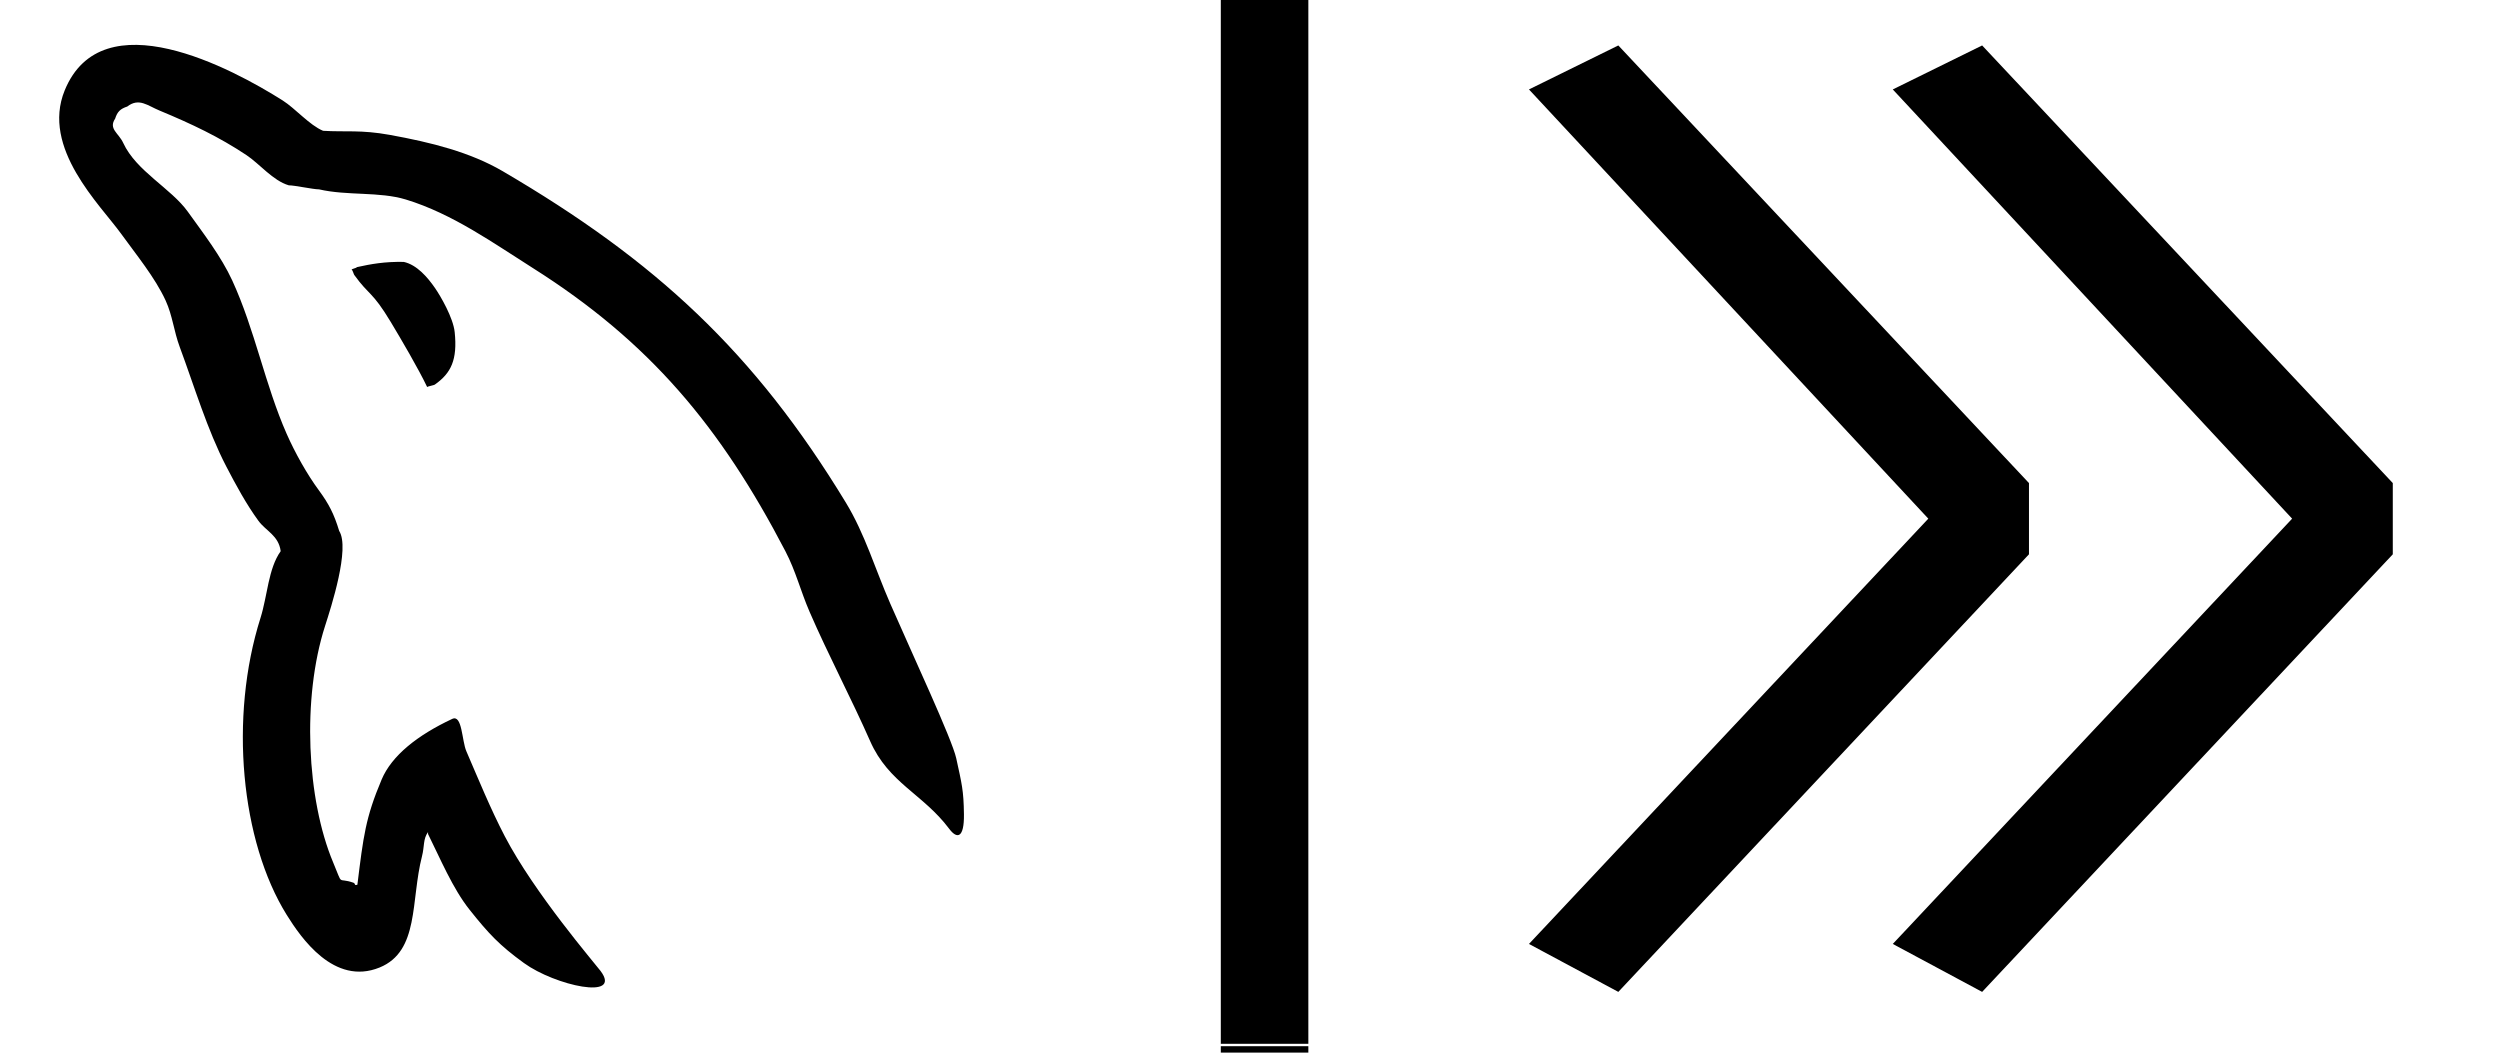 <?xml version="1.0" encoding="UTF-8" standalone="no"?>
<!DOCTYPE svg PUBLIC "-//W3C//DTD SVG 1.1//EN" "http://www.w3.org/Graphics/SVG/1.1/DTD/svg11.dtd">
<svg width="100%" height="100%" viewBox="0 0 38 16" version="1.1" xmlns="http://www.w3.org/2000/svg" xmlns:xlink="http://www.w3.org/1999/xlink" xml:space="preserve" xmlns:serif="http://www.serif.com/" style="fill-rule:evenodd;clip-rule:evenodd;stroke-linejoin:round;stroke-miterlimit:2;">
    <g id="sqlBlockEnd" transform="matrix(1,0,0,1,0,16)">
        <g transform="matrix(0.614,0,0,0.614,-543.732,-124.564)">
            <rect x="915.779" y="202.714" width="2.167" height="25.999"/>
        </g>
        <g transform="matrix(-0.614,0,0,0.614,582.537,-124.564)">
            <path d="M921.779,205.087L931.665,215.713L921.779,226.241L923.991,227.428L934.157,216.595L934.157,214.832L923.991,203.998L921.779,205.087Z"/>
        </g>
        <g transform="matrix(-0.614,0,0,0.614,577.006,-124.564)">
            <path d="M921.779,205.087L931.665,215.713L921.779,226.241L923.991,227.428L934.157,216.595L934.157,214.832L923.991,203.998L921.779,205.087Z"/>
        </g>
    </g>
    <g id="sqlBlockStart">
        <g id="SQL-Editor-Icon" serif:id="SQL Editor Icon" transform="matrix(0.155,0,0,0.155,0.744,0.621)">
            <path d="M88.282,77.269C89.061,78.308 89.758,78.189 89.729,75.849C89.699,73.485 89.52,72.869 88.972,70.35C88.569,68.499 84.708,60.234 82.508,55.198C81.006,51.759 80.025,48.37 78.153,45.289C69.165,30.493 59.489,21.561 44.501,12.784C41.312,10.92 37.518,9.962 33.415,9.219C30.575,8.704 29.059,8.956 26.882,8.82C25.553,8.268 24.17,6.639 22.924,5.847C17.958,2.707 5.222,-4.125 1.545,4.856C-0.777,10.525 5.015,16.06 7.086,18.928C8.541,20.946 10.402,23.204 11.443,25.467C12.125,26.959 12.243,28.453 12.828,30.027C14.268,33.909 15.52,38.131 17.38,41.718C18.322,43.533 19.358,45.447 20.547,47.072C21.277,48.067 22.527,48.505 22.725,50.044C21.501,51.759 21.432,54.415 20.747,56.587C17.652,66.351 18.819,78.486 23.32,85.717C24.701,87.934 27.953,92.693 32.426,90.871C36.336,89.273 35.463,84.328 36.582,79.965C36.835,78.979 36.68,78.255 37.177,77.59L37.177,77.785C38.363,80.164 39.593,83.127 41.248,85.204C43.128,87.564 44.18,88.692 46.579,90.432C49.636,92.65 56.269,94.11 54.093,91.21C53.524,90.452 47.6,83.572 44.695,77.989C43.308,75.325 42.104,72.379 40.933,69.664C40.482,68.619 40.533,66.031 39.548,66.492C36.138,68.089 33.614,70.089 32.623,72.442C31.039,76.197 30.835,78.004 30.247,82.75C29.9,82.877 30.095,82.639 29.852,82.554C28.207,81.984 28.894,83.002 27.869,80.563C25.278,74.395 24.796,64.468 27.077,57.379C27.668,55.542 29.542,49.755 28.463,48.063C27.948,46.366 27.435,45.393 26.483,44.094C25.306,42.501 24.13,40.393 23.315,38.547C21.194,33.742 20.204,28.344 17.971,23.489C16.903,21.163 15.098,18.815 13.616,16.752C11.974,14.462 8.555,12.774 7.283,10.01C6.831,9.028 5.82,8.64 6.492,7.626C6.705,6.948 7.006,6.662 7.68,6.441C8.829,5.554 9.653,6.344 10.849,6.837C14.024,8.159 16.672,9.412 19.361,11.199C20.654,12.054 21.959,13.71 23.519,14.167C24.113,14.167 25.892,14.563 26.486,14.563C29.274,15.205 32.395,14.766 34.998,15.558C39.6,16.956 43.724,19.928 47.471,22.29C58.88,29.507 65.835,37.791 72.217,50.044C73.244,52.012 73.688,53.899 74.591,55.989C76.417,60.207 78.714,64.546 80.531,68.672C82.342,72.79 85.718,73.847 88.282,77.269ZM34.792,21.677C32.918,21.642 31.594,21.882 30.192,22.191C30.192,22.278 29.681,22.355 29.681,22.443C29.768,22.443 29.887,22.884 29.937,22.953C31.441,25.037 31.676,24.511 33.514,27.56C34.536,29.256 36.238,32.161 37.09,33.948C37.175,33.866 37.77,33.779 37.856,33.697C39.439,32.581 40.07,31.269 39.789,28.562C39.643,27.157 38.407,25.029 37.857,24.236C37.125,23.178 36.081,21.96 34.792,21.677Z"/>
        </g>
        <g transform="matrix(0.614,0,0,0.614,-543.732,-124.564)">
            <rect x="915.779" y="202.714" width="2.167" height="25.999"/>
        </g>
        <g transform="matrix(0.614,0,0,0.614,-542.732,-124.564)">
            <path d="M921.779,205.087L931.665,215.713L921.779,226.241L923.991,227.428L934.157,216.595L934.157,214.832L923.991,203.998L921.779,205.087Z"/>
        </g>
        <g transform="matrix(0.614,0,0,0.614,-537.202,-124.564)">
            <path d="M921.779,205.087L931.665,215.713L921.779,226.241L923.991,227.428L934.157,216.595L934.157,214.832L923.991,203.998L921.779,205.087Z"/>
        </g>
    </g>
</svg>
